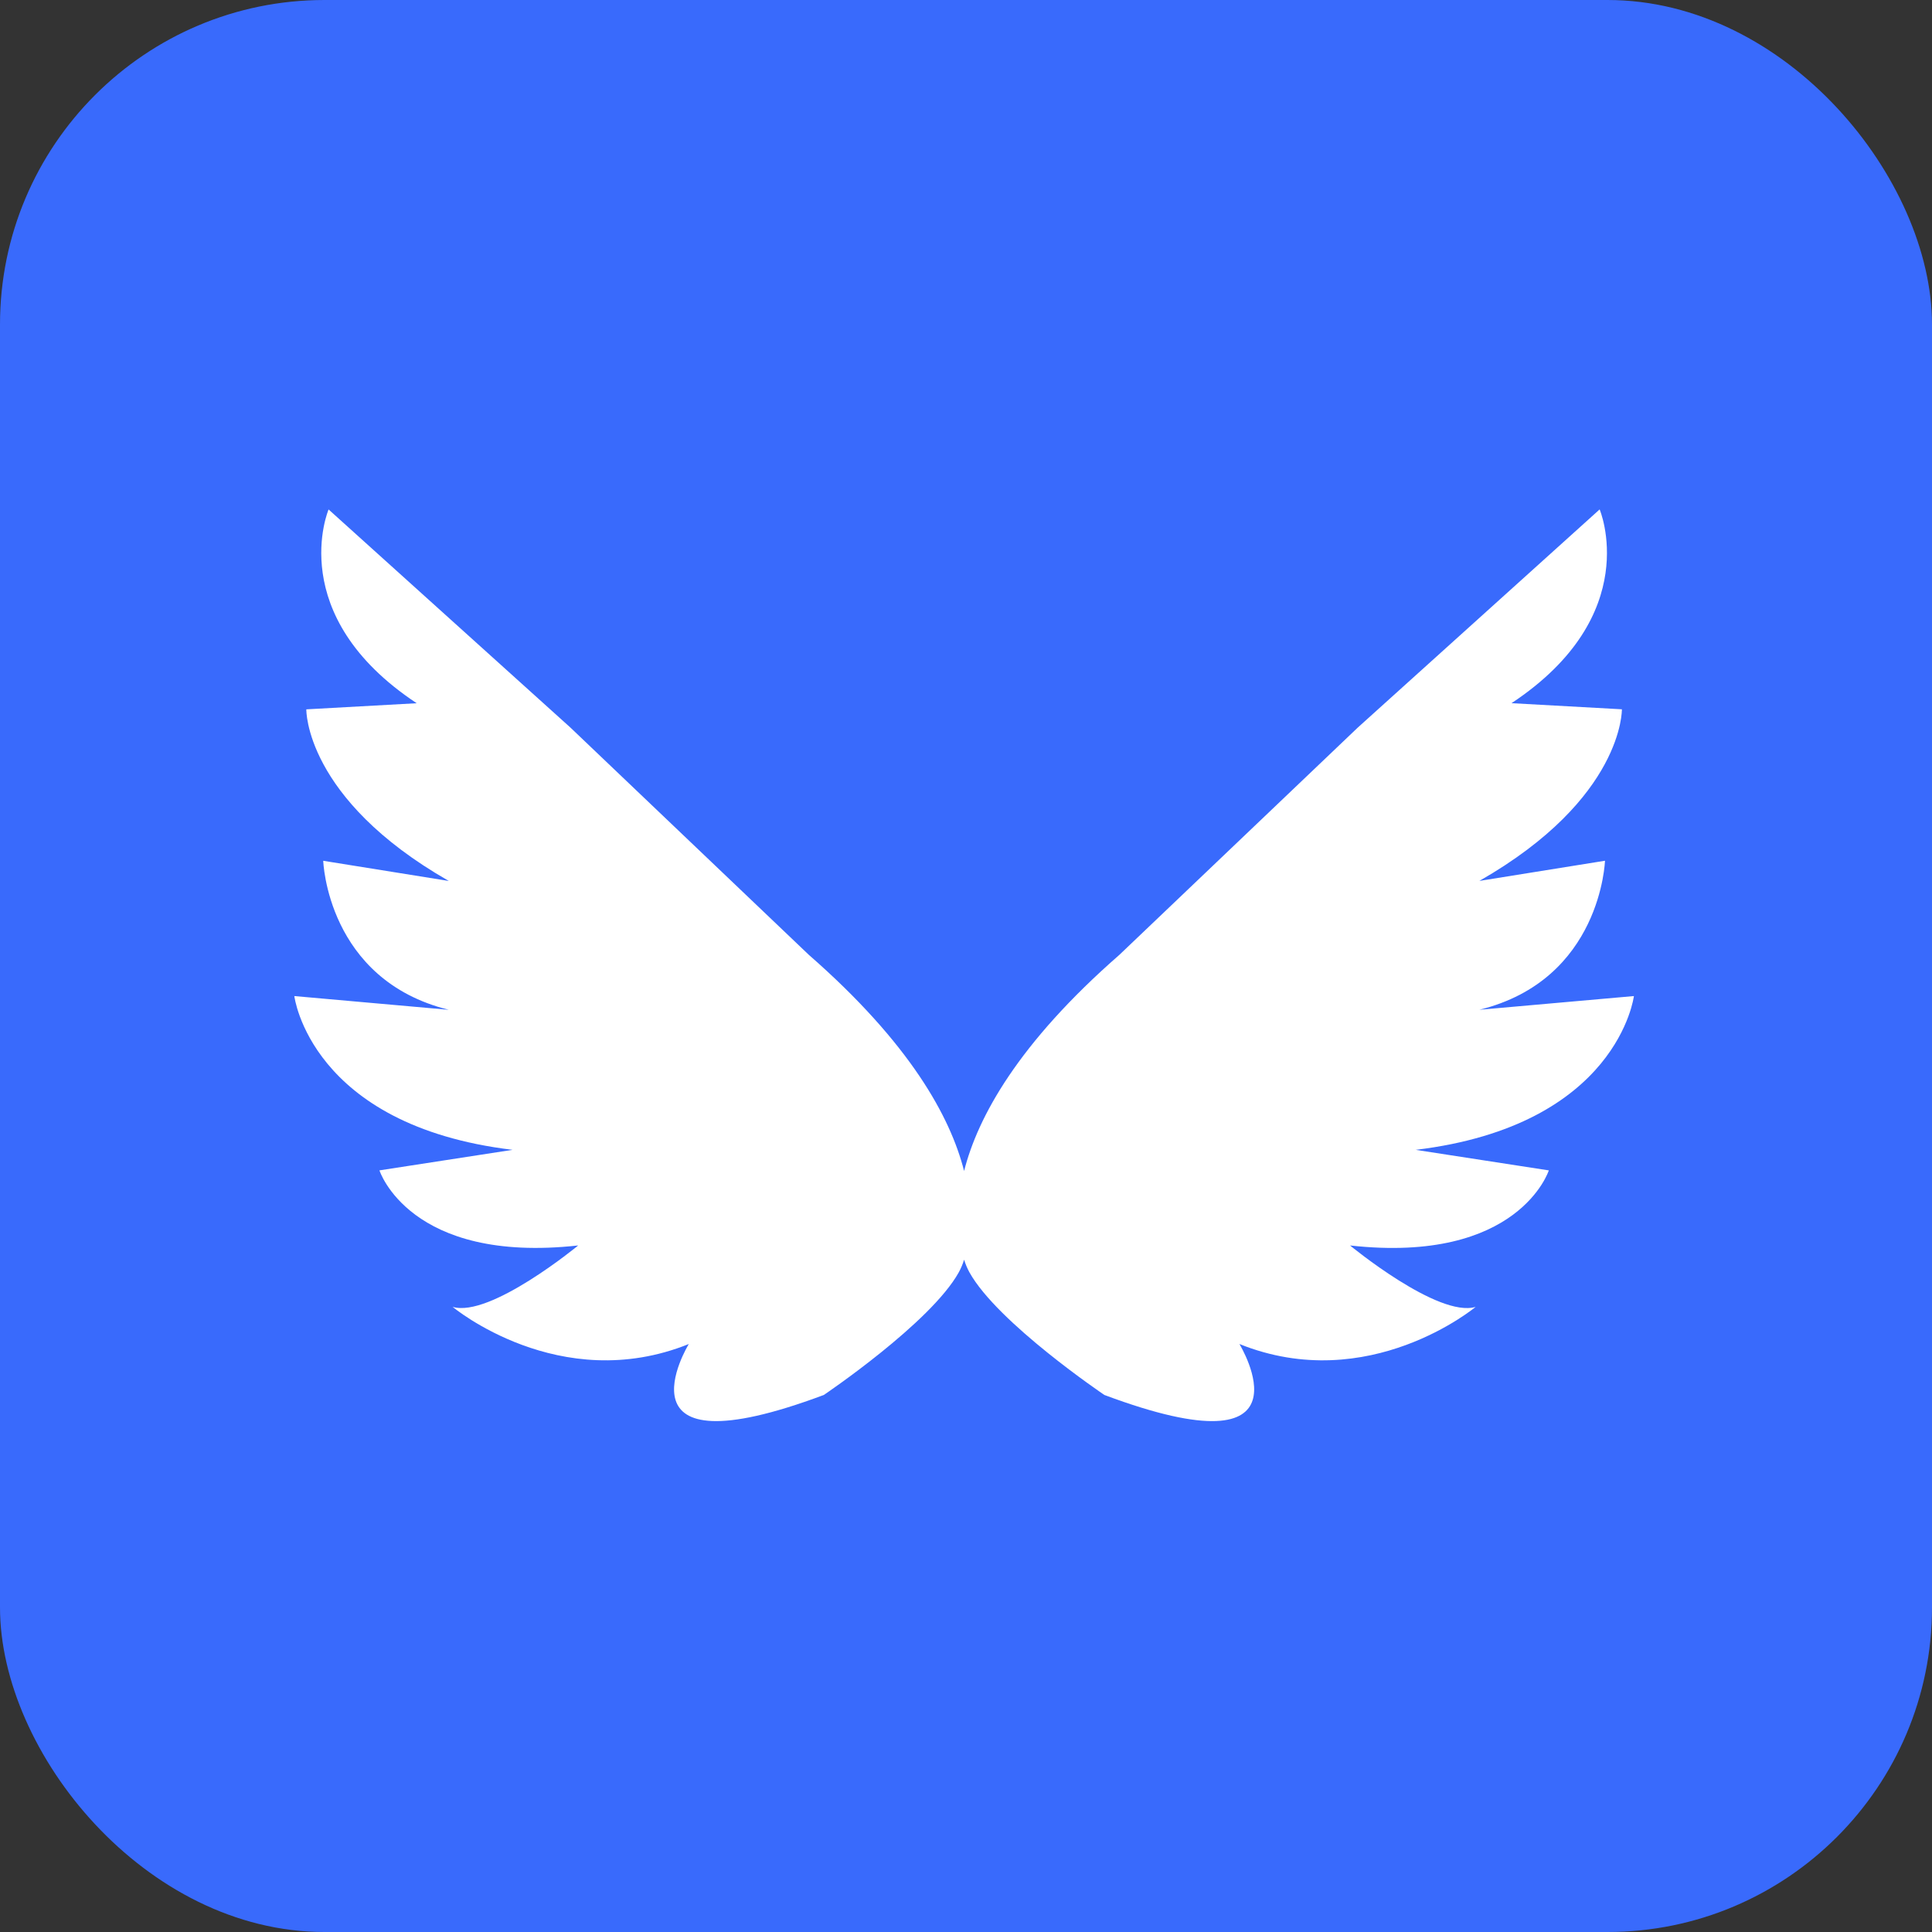 <svg width="512" height="512" viewBox="0 0 512 512" fill="none"
    xmlns="http://www.w3.org/2000/svg">
    <rect x="0" y="0" width="512" height="512" fill="#333333" stroke="none"/>
    <rect width="512" height="512" rx="86" fill="#396AFC"/>
    <path d="M182.543 356.174C182.263 356.618 161.558 390.906 218.318 369.682C218.318 369.682 246.643 350.6 254.093 337.168C254.673 336.104 255.144 334.985 255.5 333.827C255.854 334.985 256.323 336.104 256.902 337.168C264.353 350.583 292.677 369.682 292.677 369.682C349.437 390.906 328.736 356.631 328.457 356.174C362.745 369.983 391.061 346.336 391.061 346.336C381.126 349.318 357.78 330.064 357.78 330.064C402.501 335.029 410.453 310.166 410.453 310.166L375.171 304.721C428.824 298.256 433 263.967 433 263.967L392.055 267.597C424.356 259.645 425.336 228.103 425.336 228.103L392.055 233.45C430.315 211.582 429.818 187.97 429.818 187.97L400.566 186.351C435.844 162.992 423.921 135 423.921 135L359.821 192.821L296.649 253.042C269.793 276.516 259.13 296.019 255.496 310.321C251.866 296.019 241.202 276.516 214.347 253.042L151.174 192.821L87.079 135.013C87.079 135.013 75.151 163.005 110.429 186.364L81.177 187.984C81.177 187.984 80.68 211.596 118.94 233.464L85.659 228.117C85.659 228.117 86.653 259.645 118.94 267.61L78 263.967C78 263.967 82.171 298.256 135.838 304.717L100.556 310.161C100.556 310.161 108.508 335.011 153.229 330.059C153.229 330.059 129.874 349.313 119.948 346.331C119.948 346.331 148.263 369.983 182.552 356.174" fill="white"/>
</svg>
